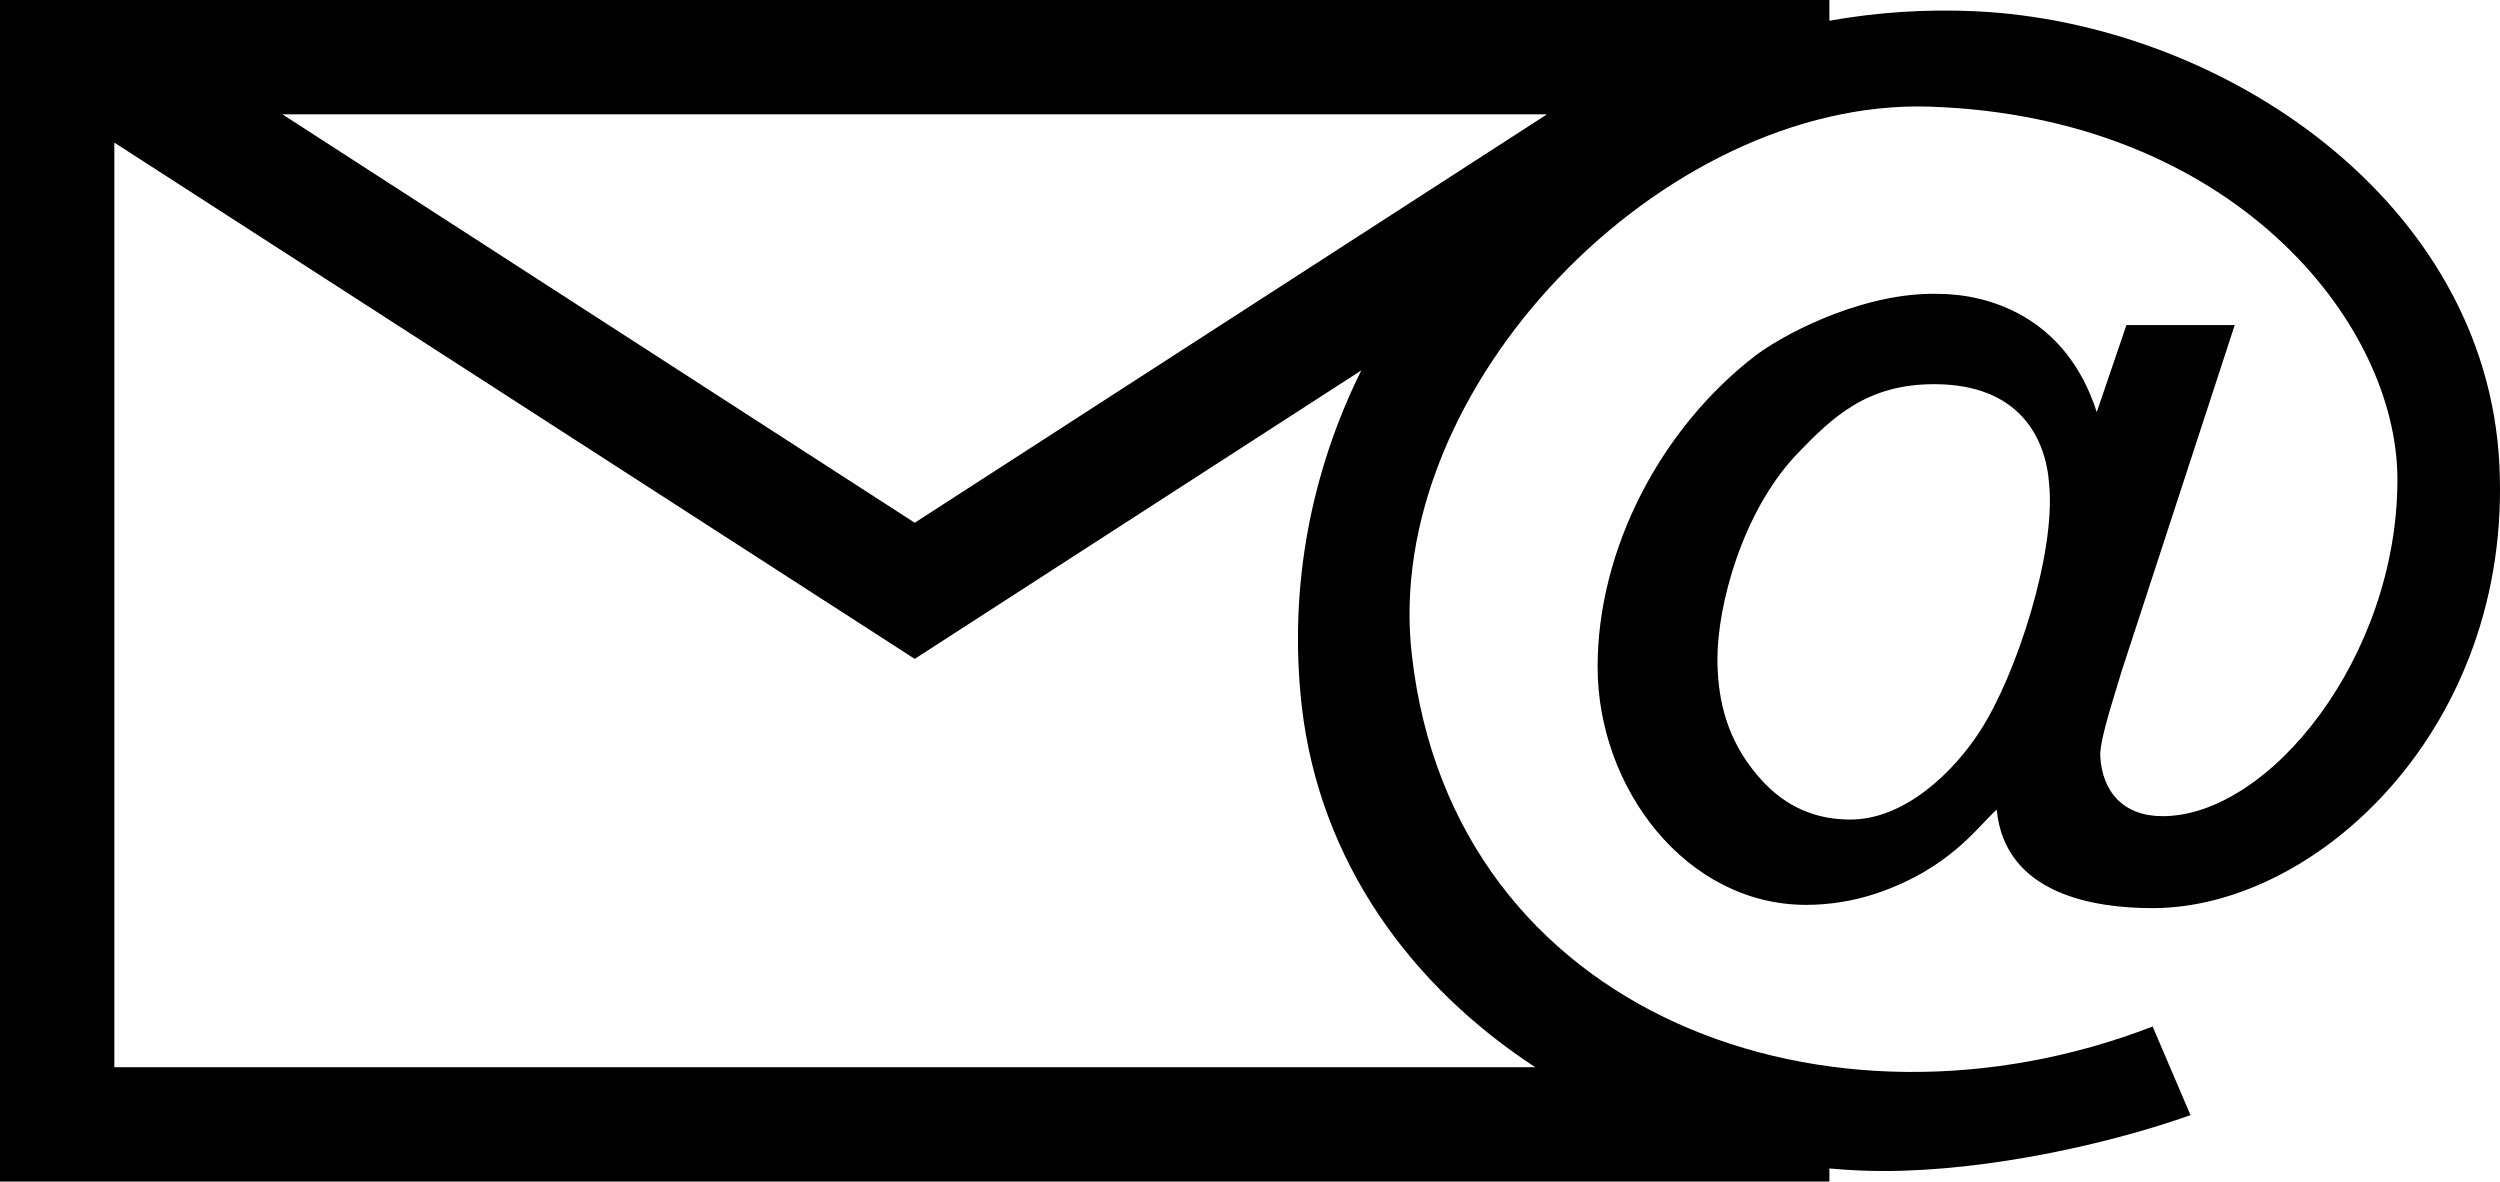 <?xml version="1.0" encoding="utf-8"?>
<!-- Generator: Adobe Illustrator 15.1.0, SVG Export Plug-In . SVG Version: 6.00 Build 0)  -->
<!DOCTYPE svg PUBLIC "-//W3C//DTD SVG 1.1//EN" "http://www.w3.org/Graphics/SVG/1.1/DTD/svg11.dtd">
<svg version="1.1" id="Layer_1" xmlns="http://www.w3.org/2000/svg" xmlns:xlink="http://www.w3.org/1999/xlink" x="0px" y="0px"
	 width="100px" height="47.262px" viewBox="0 0 100 47.262" enable-background="new 0 0 100 47.262" xml:space="preserve">
<path d="M89.389,13.002h-4.331l-1.188,3.482c-1.242-3.874-4.398-4.73-6.366-4.73c-2.762-0.063-5.787,1.381-7.235,2.43
	c-3.871,2.952-6.365,7.821-6.365,12.486c0,4.859,3.542,9.525,8.344,9.525c0.851,0,1.837-0.131,2.821-0.463
	c2.896-0.984,4.009-2.626,4.799-3.35c0.325,3.414,3.937,3.943,6.239,3.943c6.569,0,14.393-7.227,13.868-17.741
	C99.448,8.009,88.866,0.909,79.011,0.45c-2.003-0.092-3.953,0.044-5.835,0.379V0H0v47.262h73.176v-0.524
	c0.717,0.066,1.437,0.103,2.154,0.103c4.271,0,9.137-1.116,12.29-2.236l-1.515-3.545c-12.878,4.988-27.99-0.392-29.629-14.848
	C55.227,15.499,66.525,3.935,77.171,4.265c12.09,0.39,18.726,8.603,18.726,14.916c0,7.095-5.125,13.466-9.396,13.466
	c-1.571,0-2.428-0.985-2.493-2.437c0-0.717,0.588-2.427,0.852-3.345L89.389,13.002z M79.209,29.229
	c-1.053,1.647-3.023,3.553-5.193,3.553c-1.25,0-2.693-0.397-3.938-2.038c-1.118-1.451-1.381-3.024-1.381-4.402
	c0-2.106,0.983-5.851,3.155-8.151c1.445-1.512,2.826-2.824,5.515-2.824c3.422,0,4.471,2.167,4.599,4.006
	C82.232,22.134,80.655,26.999,79.209,29.229z M61.88,4.573L36.589,20.91L11.296,4.573H61.88z M61.41,42.688H4.574V5.704
	l32.015,20.651l17.862-11.538c-2.006,4.051-2.919,8.658-2.381,13.428C52.788,34.499,56.471,39.462,61.41,42.688z"/>
</svg>
